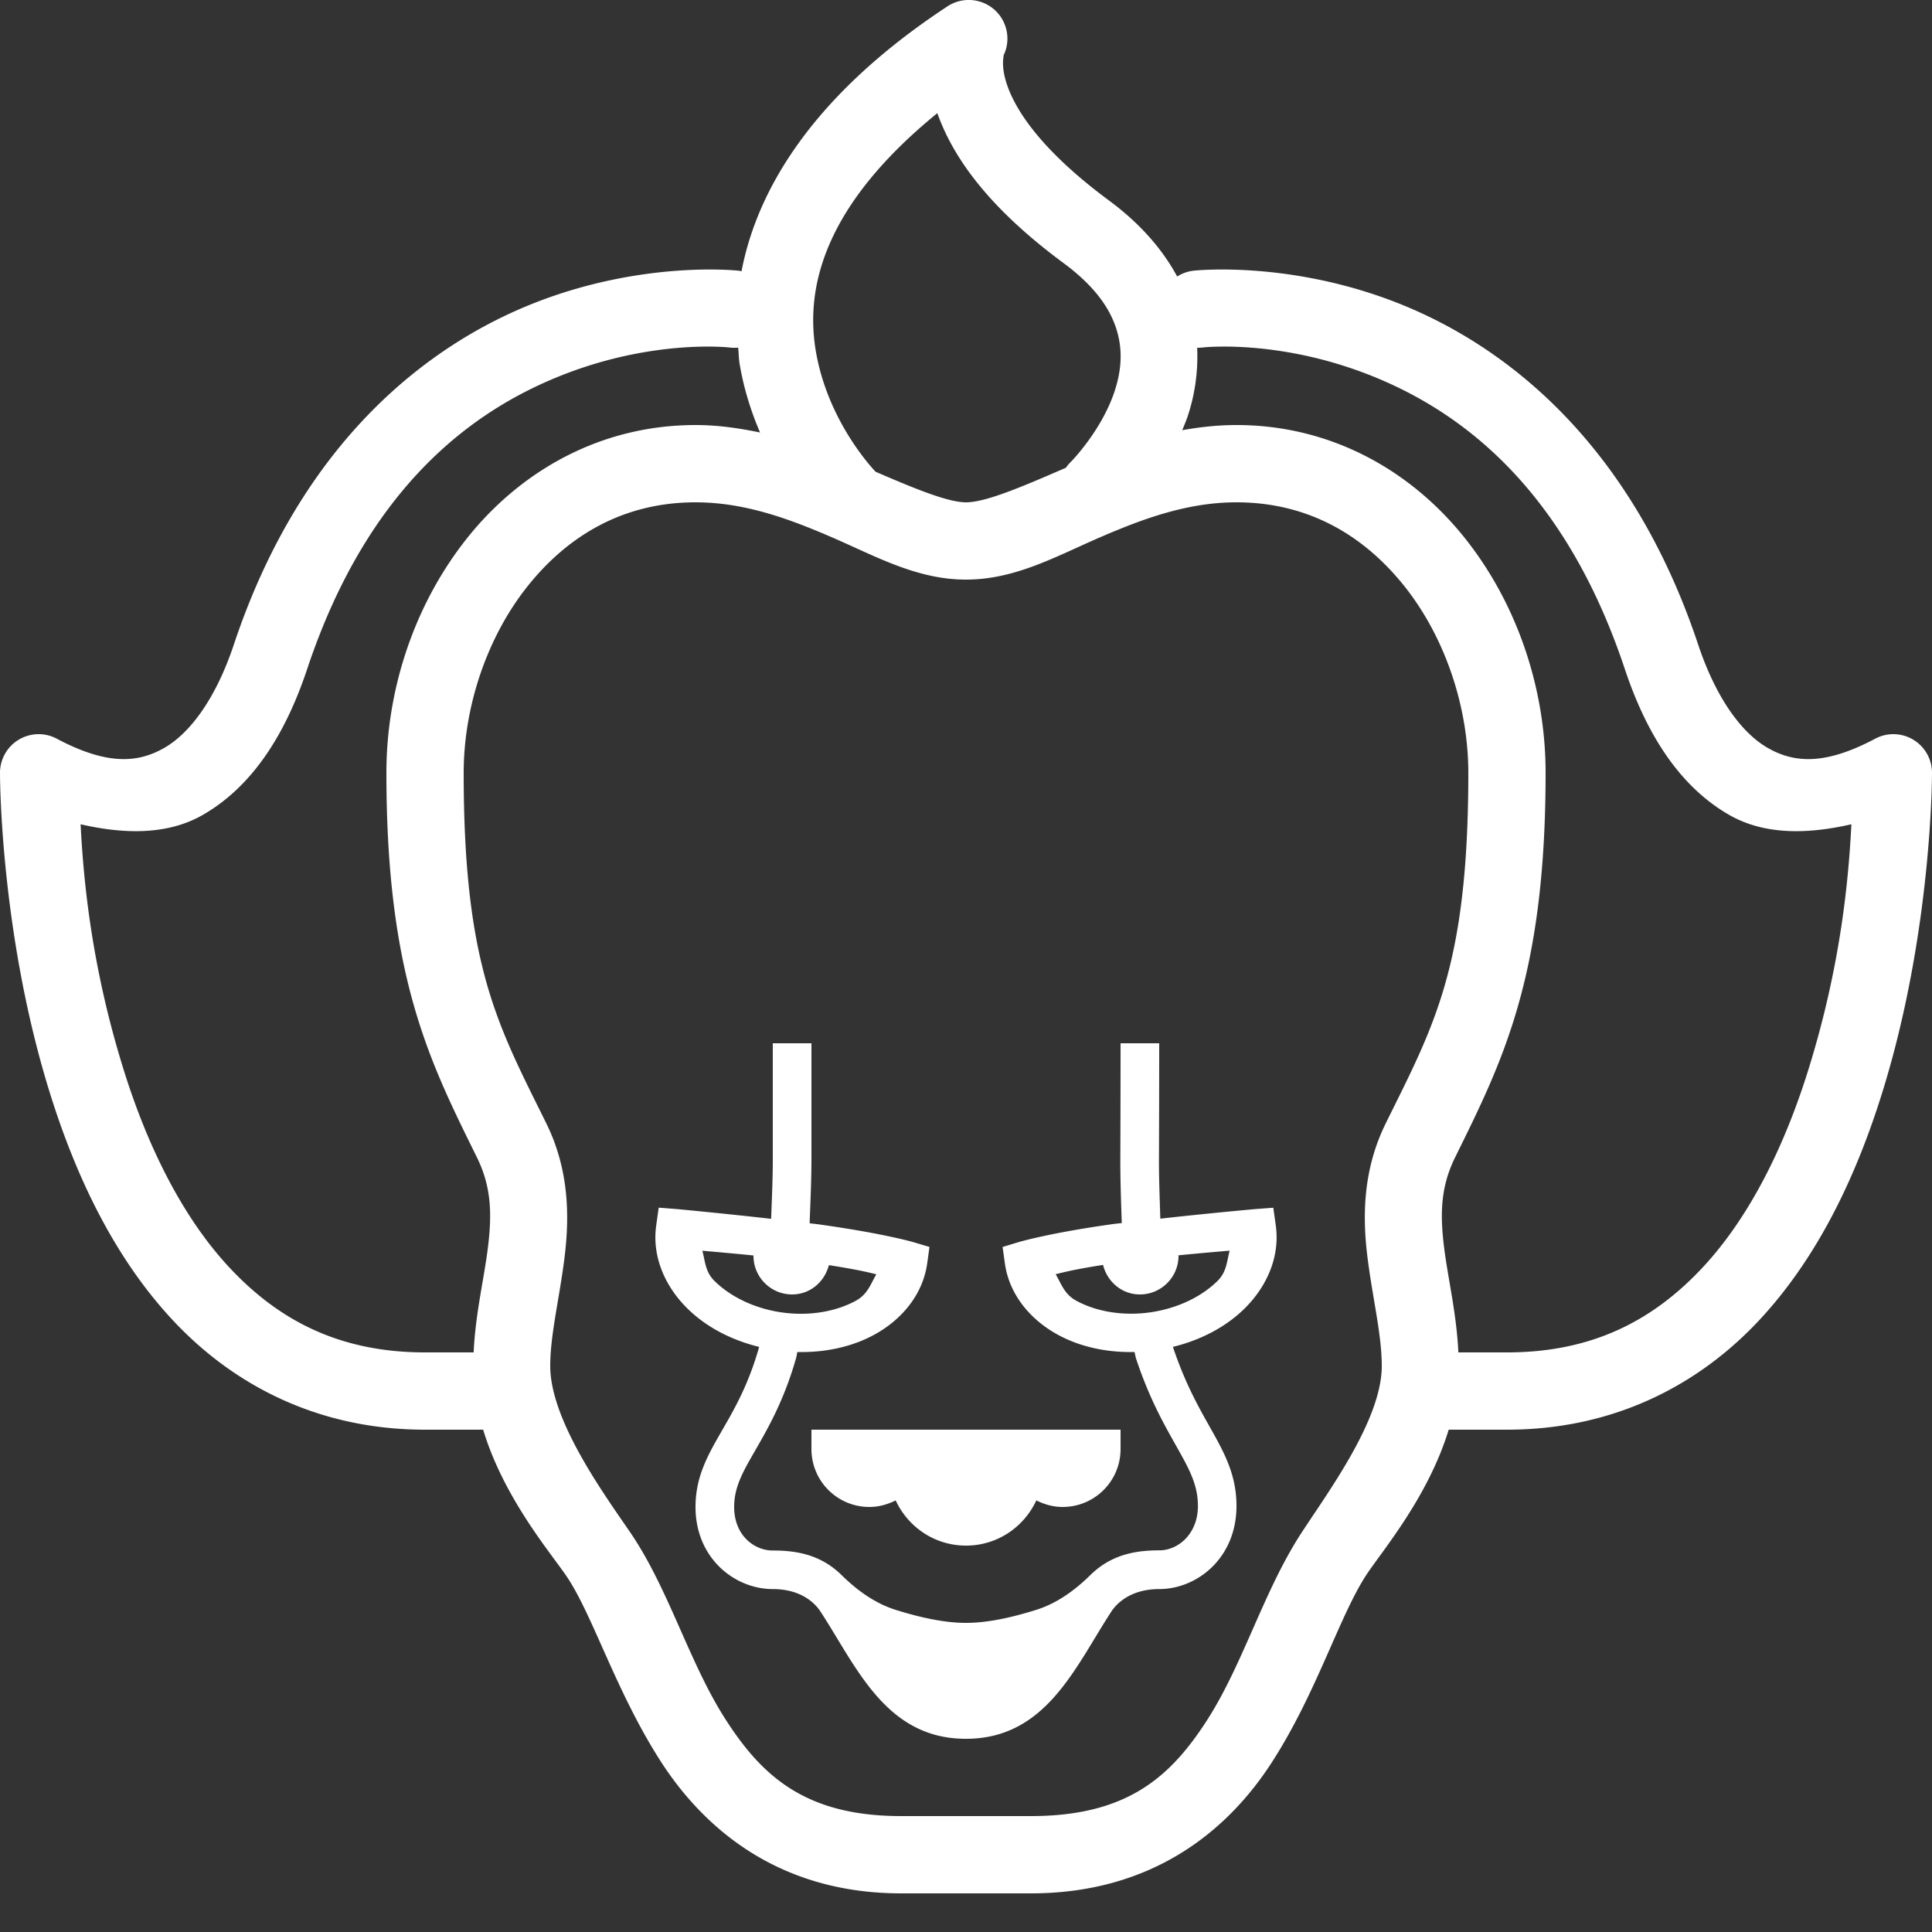 <svg fill="#FFFFFF" xmlns="http://www.w3.org/2000/svg"  viewBox="0 0 50 50" width="100px" height="100px"><rect x="0" y="0" width="50" height="50" fill="#333333" stroke="none"/><path d="M 25.111 0 A 1 1 0 0 0 24.521 0.164 C 21.091 2.419 19.604 4.856 19.191 7.02 A 1.001 1.001 0 0 0 19.115 7.006 C 19.115 7.006 18.512 6.937 17.557 7.004 C 16.602 7.071 15.294 7.274 13.889 7.818 C 11.078 8.907 7.803 11.428 6.051 16.684 C 5.597 18.044 4.94 18.961 4.252 19.355 C 3.564 19.75 2.766 19.806 1.469 19.117 A 1 1 0 0 0 0 20 C 0 20 -0.012 24.118 1.295 28.299 C 1.948 30.389 2.93 32.522 4.488 34.184 C 6.046 35.845 8.233 37 11 37 L 12.504 37 C 13.032 38.749 14.221 40.149 14.654 40.781 C 15.333 41.772 15.931 43.76 17.088 45.566 C 18.245 47.372 20.203 49 23.32 49 L 26.68 49 C 29.79 49 31.75 47.411 32.91 45.617 C 34.07 43.823 34.658 41.835 35.357 40.764 C 35.754 40.156 36.957 38.755 37.492 37 L 39 37 C 41.767 37 43.954 35.845 45.512 34.184 C 47.07 32.522 48.052 30.389 48.705 28.299 C 50.012 24.118 50 20 50 20 A 1 1 0 0 0 48.531 19.117 C 47.234 19.806 46.436 19.75 45.748 19.355 C 45.06 18.961 44.403 18.044 43.949 16.684 C 42.197 11.428 38.922 8.907 36.111 7.818 C 34.706 7.274 33.398 7.071 32.443 7.004 C 31.488 6.937 30.885 7.006 30.885 7.006 A 1.001 1.001 0 0 0 30.465 7.156 C 30.092 6.465 29.521 5.796 28.709 5.195 C 26.798 3.782 26.207 2.702 26.031 2.096 C 25.943 1.793 25.953 1.6 25.967 1.494 C 25.981 1.388 25.963 1.453 25.963 1.453 A 1 1 0 0 0 25.111 0 z M 24.258 2.928 C 24.648 4.026 25.527 5.332 27.52 6.805 C 28.397 7.453 28.759 8.05 28.912 8.582 C 29.065 9.115 29.01 9.632 28.842 10.137 C 28.505 11.147 27.727 11.939 27.727 11.939 A 1 1 0 0 0 27.586 12.105 C 26.435 12.605 25.507 13 25 13 C 24.534 13 23.685 12.651 22.66 12.209 C 22.475 12.012 21.406 10.815 21.113 9.084 C 20.836 7.443 21.32 5.324 24.258 2.928 z M 18.549 8.973 C 18.765 8.979 18.885 8.994 18.885 8.994 A 1.001 1.001 0 0 0 19.104 8.996 C 19.118 9.135 19.118 9.281 19.141 9.416 C 19.251 10.07 19.444 10.667 19.67 11.193 C 19.141 11.084 18.593 11 18 11 C 15.518 11 13.46 12.209 12.096 13.918 C 10.731 15.627 10 17.828 10 20 C 10 25.273 11.112 27.458 12.344 29.955 C 12.727 30.732 12.734 31.454 12.621 32.336 C 12.52 33.124 12.304 34.011 12.258 35 L 11 35 C 8.767 35 7.204 34.155 5.949 32.816 C 4.695 31.478 3.802 29.611 3.205 27.701 C 2.34 24.934 2.155 22.665 2.086 21.332 C 3.234 21.595 4.343 21.609 5.248 21.09 C 6.56 20.337 7.403 18.956 7.949 17.316 C 9.53 12.574 12.256 10.596 14.611 9.684 C 16.378 9 17.899 8.953 18.549 8.973 z M 31.451 8.973 C 32.101 8.953 33.622 9 35.389 9.684 C 37.744 10.596 40.47 12.574 42.051 17.316 C 42.597 18.956 43.44 20.337 44.752 21.09 C 45.657 21.609 46.766 21.595 47.914 21.332 C 47.845 22.665 47.66 24.934 46.795 27.701 C 46.198 29.611 45.305 31.478 44.051 32.816 C 42.796 34.155 41.233 35 39 35 L 37.742 35 C 37.696 34.005 37.48 33.117 37.379 32.33 C 37.266 31.45 37.273 30.735 37.656 29.957 C 38.888 27.459 40 25.273 40 20 C 40 17.828 39.269 15.627 37.904 13.918 C 36.54 12.209 34.482 11 32 11 C 31.508 11 31.044 11.054 30.596 11.133 C 30.645 11.013 30.696 10.896 30.738 10.77 C 30.913 10.246 31.012 9.639 30.982 9 A 1.001 1.001 0 0 0 31.115 8.994 C 31.115 8.994 31.235 8.979 31.451 8.973 z M 18 13 C 19.278 13 20.436 13.431 21.559 13.918 C 22.681 14.405 23.735 15 25 15 C 26.265 15 27.319 14.405 28.441 13.918 C 29.564 13.431 30.722 13 32 13 C 33.848 13 35.289 13.847 36.342 15.166 C 37.395 16.485 38 18.285 38 20 C 38 25.013 37.111 26.542 35.863 29.072 C 35.254 30.308 35.261 31.537 35.396 32.586 C 35.531 33.635 35.76 34.549 35.76 35.352 C 35.76 36.738 34.381 38.597 33.682 39.67 C 32.701 41.173 32.171 43.077 31.23 44.531 C 30.29 45.986 29.17 47 26.68 47 L 23.32 47 C 20.838 47 19.715 45.961 18.771 44.488 C 17.828 43.016 17.306 41.113 16.305 39.65 C 15.608 38.634 14.24 36.746 14.24 35.352 C 14.24 34.559 14.469 33.643 14.604 32.592 C 14.738 31.541 14.747 30.308 14.137 29.07 C 12.889 26.541 12 25.013 12 20 C 12 18.285 12.605 16.485 13.658 15.166 C 14.711 13.847 16.152 13 18 13 z M 20 27 L 20 30 C 20 30.502 19.976 31.024 19.957 31.543 C 18.686 31.399 17.518 31.291 17.518 31.291 L 17.047 31.254 L 16.982 31.721 C 16.871 32.522 17.212 33.292 17.787 33.861 C 18.264 34.333 18.91 34.677 19.646 34.857 C 19.646 34.859 19.645 34.863 19.645 34.865 C 19.37 35.836 19.008 36.463 18.689 37.016 C 18.319 37.657 18 38.213 18 39 C 18 40.33 19.017 41.125 20 41.125 C 20.875 41.125 21.195 41.648 21.238 41.713 C 22.167 43.134 22.921 45 24.998 45 C 27.075 45 27.829 43.134 28.758 41.713 C 28.799 41.65 29.125 41.125 30 41.125 C 30.983 41.125 32 40.32 32 38.975 C 32 38.157 31.677 37.583 31.303 36.918 C 31.002 36.384 30.661 35.775 30.355 34.857 C 31.091 34.677 31.736 34.333 32.213 33.861 C 32.788 33.292 33.128 32.522 33.018 31.721 L 32.953 31.256 L 32.484 31.291 C 32.484 31.291 31.307 31.396 30.029 31.539 C 30.014 31.022 29.992 30.503 29.994 30.002 C 30 28.376 30 27 30 27 L 29 27 C 29 27 29 28.374 28.994 29.998 C 28.992 30.536 29.013 31.097 29.031 31.652 C 28.96 31.662 28.896 31.666 28.826 31.676 C 27.14 31.91 26.355 32.148 26.355 32.148 L 25.947 32.271 L 26.006 32.695 C 26.117 33.496 26.655 34.144 27.363 34.535 C 27.935 34.851 28.627 35.006 29.361 34.99 C 29.375 35.04 29.386 35.114 29.4 35.156 C 29.737 36.177 30.123 36.858 30.432 37.406 C 30.775 38.015 31.002 38.42 31.002 38.975 C 31.002 39.695 30.494 40.123 30.002 40.123 C 29.411 40.123 28.77 40.221 28.221 40.76 C 27.812 41.162 27.349 41.499 26.801 41.668 C 26.213 41.851 25.58 42 25 42 C 24.42 42 23.788 41.851 23.201 41.67 C 22.653 41.501 22.188 41.164 21.779 40.762 C 21.231 40.223 20.591 40.127 20 40.127 C 19.515 40.127 19 39.732 19 39.002 C 19 38.481 19.222 38.098 19.557 37.516 C 19.887 36.942 20.296 36.228 20.605 35.139 C 20.616 35.101 20.624 35.034 20.635 34.99 C 21.371 35.007 22.066 34.851 22.639 34.535 C 23.347 34.144 23.885 33.496 23.996 32.695 L 24.055 32.271 L 23.643 32.148 C 23.643 32.148 22.869 31.92 21.184 31.686 C 21.105 31.675 21.033 31.669 20.953 31.658 C 20.974 31.102 21 30.54 21 30 L 21 27 L 20 27 z M 31.824 32.367 C 31.749 32.634 31.753 32.909 31.51 33.15 C 31.108 33.548 30.487 33.863 29.756 33.965 C 29.025 34.066 28.34 33.931 27.846 33.658 C 27.54 33.489 27.465 33.219 27.32 32.977 C 27.563 32.915 27.857 32.844 28.547 32.736 C 28.656 33.171 29.032 33.5 29.5 33.5 C 30.052 33.5 30.5 33.052 30.5 32.5 C 30.5 32.496 30.494 32.493 30.494 32.488 C 31.048 32.433 31.514 32.393 31.824 32.367 z M 18.176 32.369 C 18.486 32.396 18.951 32.436 19.504 32.492 C 19.504 32.495 19.5 32.497 19.5 32.5 C 19.5 33.052 19.948 33.5 20.5 33.5 C 20.966 33.5 21.34 33.174 21.451 32.742 C 22.146 32.85 22.436 32.918 22.68 32.979 C 22.535 33.22 22.46 33.491 22.154 33.66 C 21.659 33.933 20.975 34.068 20.244 33.967 C 19.513 33.865 18.892 33.548 18.49 33.15 C 18.247 32.91 18.251 32.635 18.176 32.369 z M 21 37 L 21 37.5 C 21 38.33 21.67 39 22.5 39 C 22.75 39 22.98 38.93 23.18 38.83 C 23.5 39.52 24.19 40 25 40 C 25.81 40 26.5 39.52 26.82 38.83 C 27.02 38.93 27.25 39 27.5 39 C 28.33 39 29 38.33 29 37.5 L 29 37 L 21 37 z"/></svg>